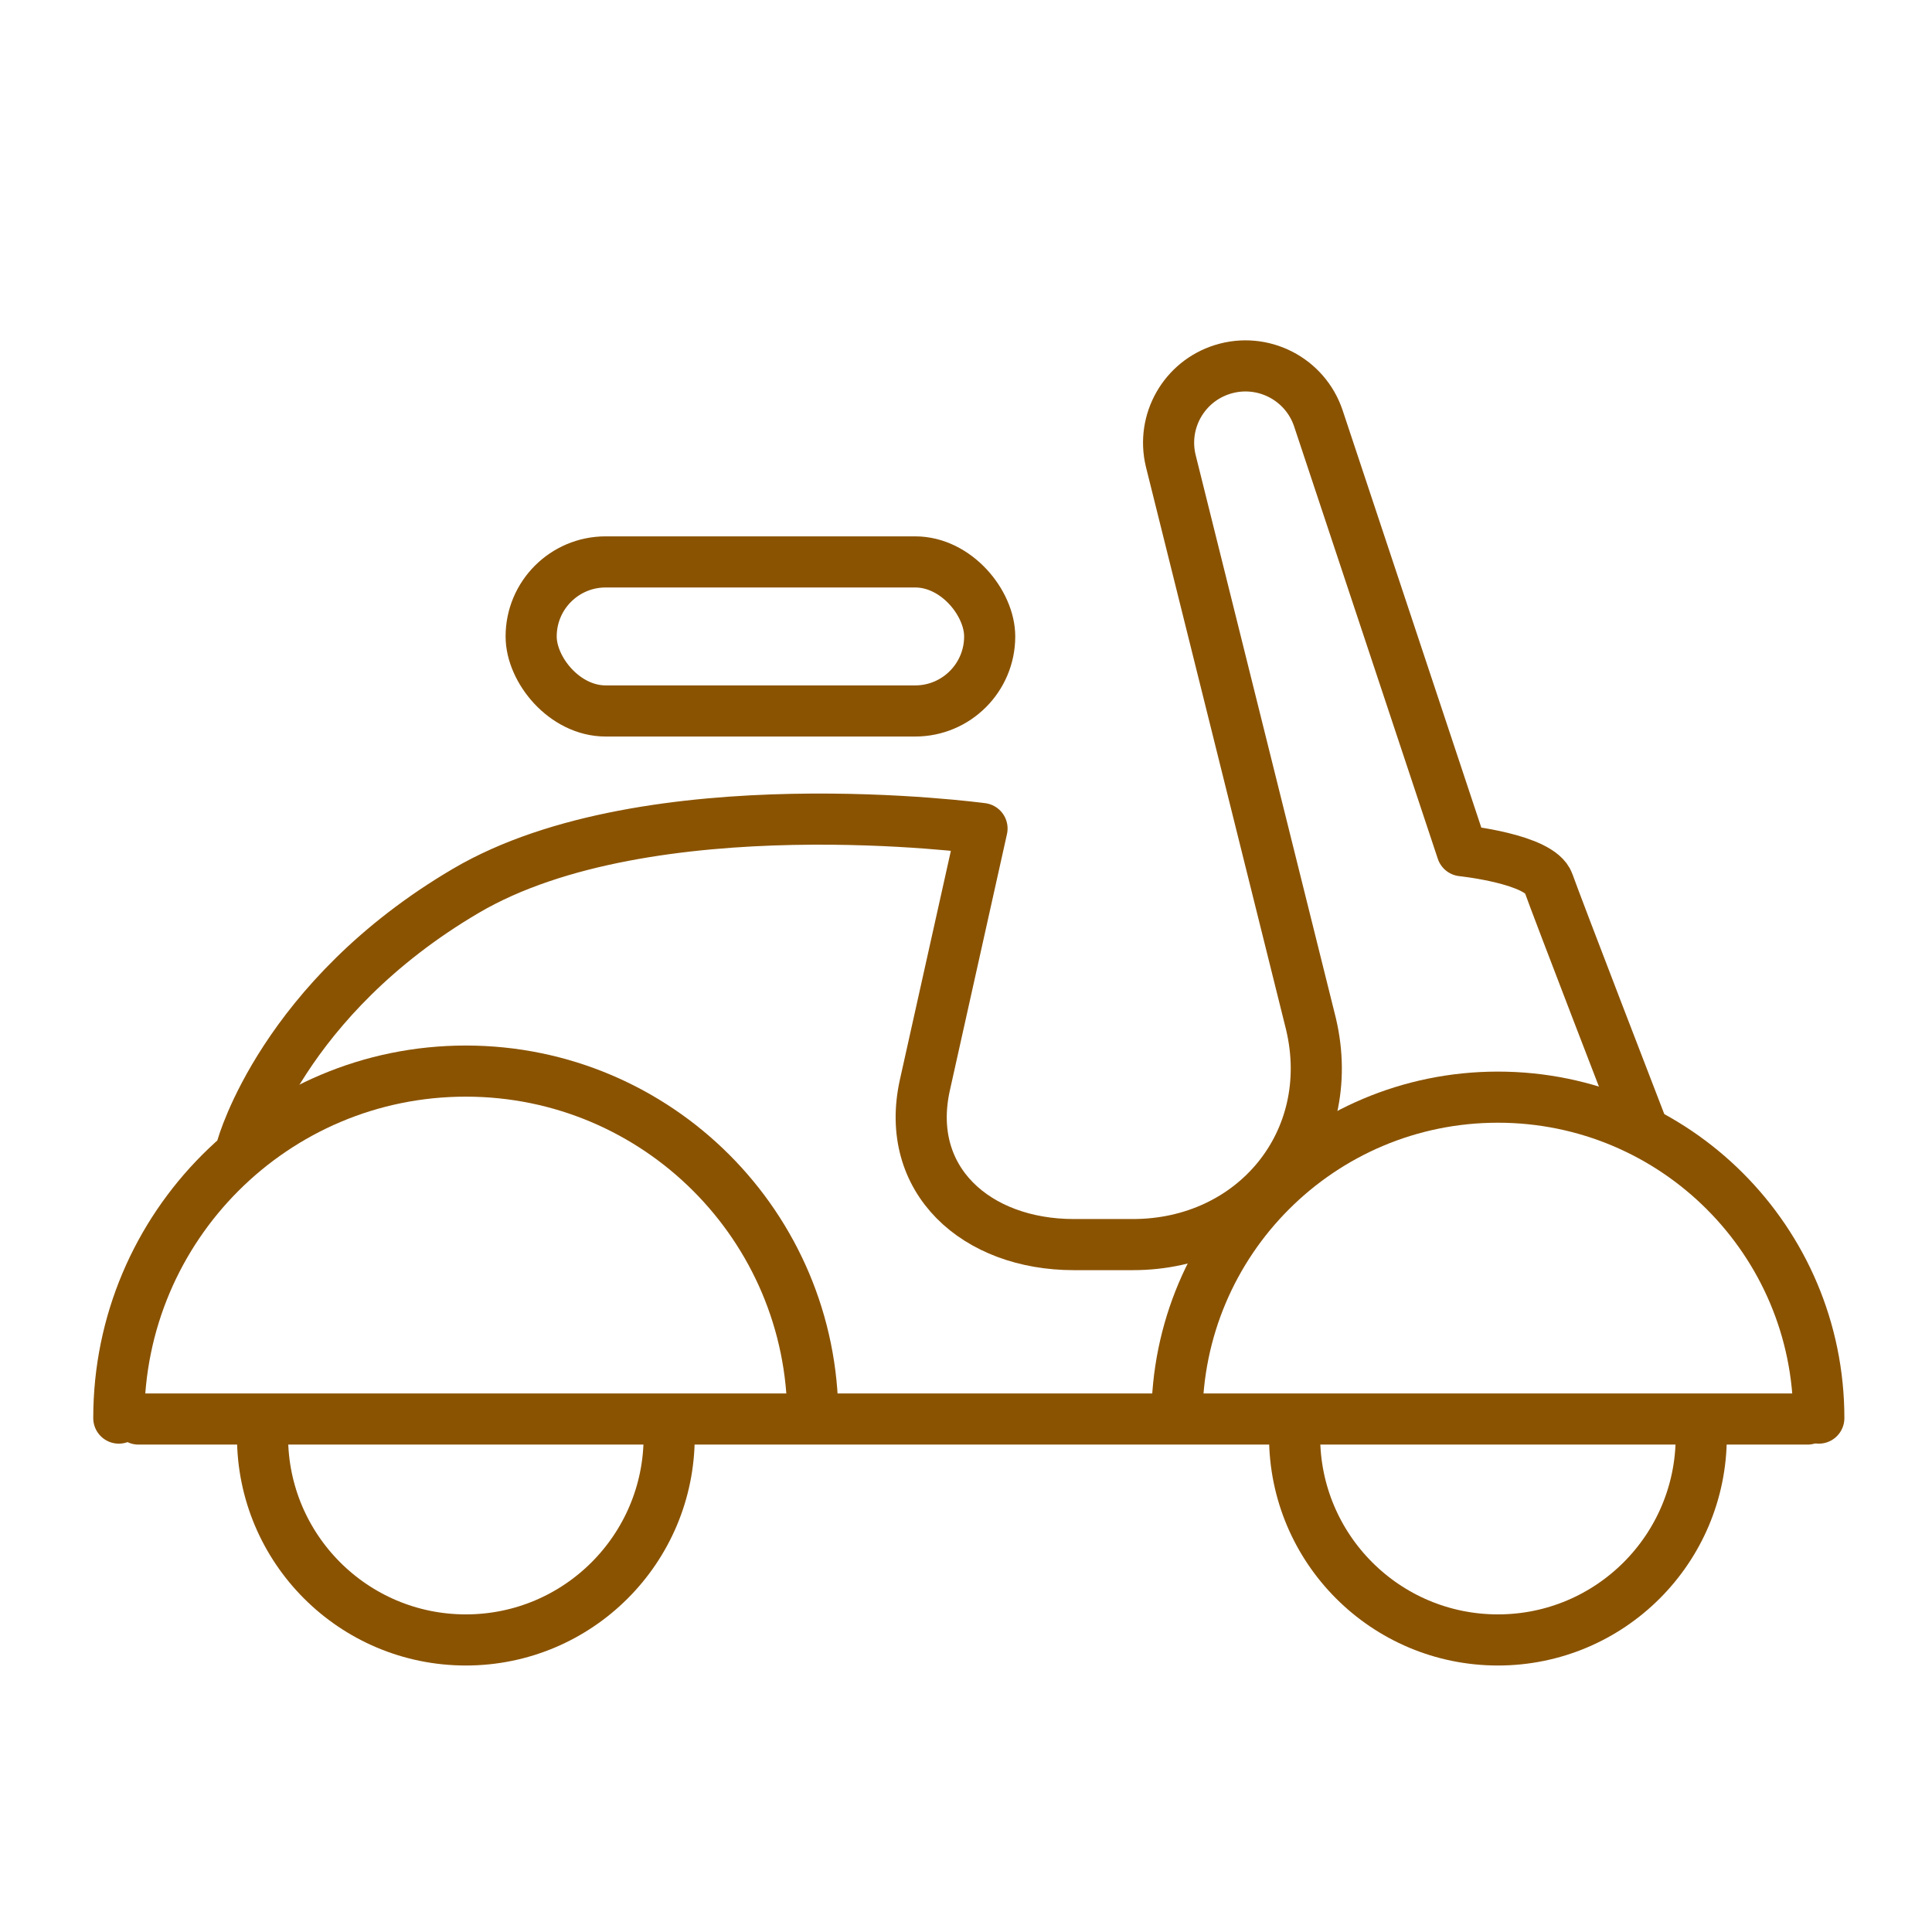 <?xml version='1.0' encoding='UTF-8'?>
<svg xmlns="http://www.w3.org/2000/svg" id="v" data-name="Scooter" viewBox="0 0 453.54 453.54">
  <defs>
    <style>
      .z {
        fill: none;
        stroke: #8A5301;
        stroke-linecap: round;
        stroke-linejoin: round;
        stroke-width: 12px;
      }
    </style>
  </defs>
  <path class="z" d="M157.09,337.25c0,26.36-21.37,47.73-47.73,47.73s-47.73-21.37-47.73-47.73"/>
  <path class="z" d="M27.89,332.9c0-45,36.48-81.46,81.46-81.46s81.46,36.48,81.46,81.46"/>
  <path class="z" d="M399.37,337.25c0,26.36-21.37,47.73-47.73,47.73s-47.73-21.37-47.73-47.73"/>
  <path class="z" d="M276.29,332.9c0-41.61,33.73-75.34,75.34-75.34s75.34,33.73,75.34,75.34"/>
  <line class="z" x1="32.51" y1="333.12" x2="424.31" y2="333.12"/>
  <path class="z" d="M56.84,269.23s9.6-34.88,52.51-60.1c42.9-25.24,121.18-14.63,121.18-14.63l-13.41,60.2c-4.97,22.32,12.08,37.47,34.95,37.47h13.86c28.41,0,48.38-24.18,41.82-51.82l-32.93-132.24c-2.19-9.21,3.11-18.55,12.15-21.38h0c9.41-2.95,19.44,2.18,22.54,11.54l33.71,101.44s18.29,1.9,20.28,7.55,21.46,56.08,21.46,56.08"/>
  <rect class="z" x="124.69" y="131.91" width="107.64" height="34.99" rx="17.49" ry="17.49"/>
</svg>
